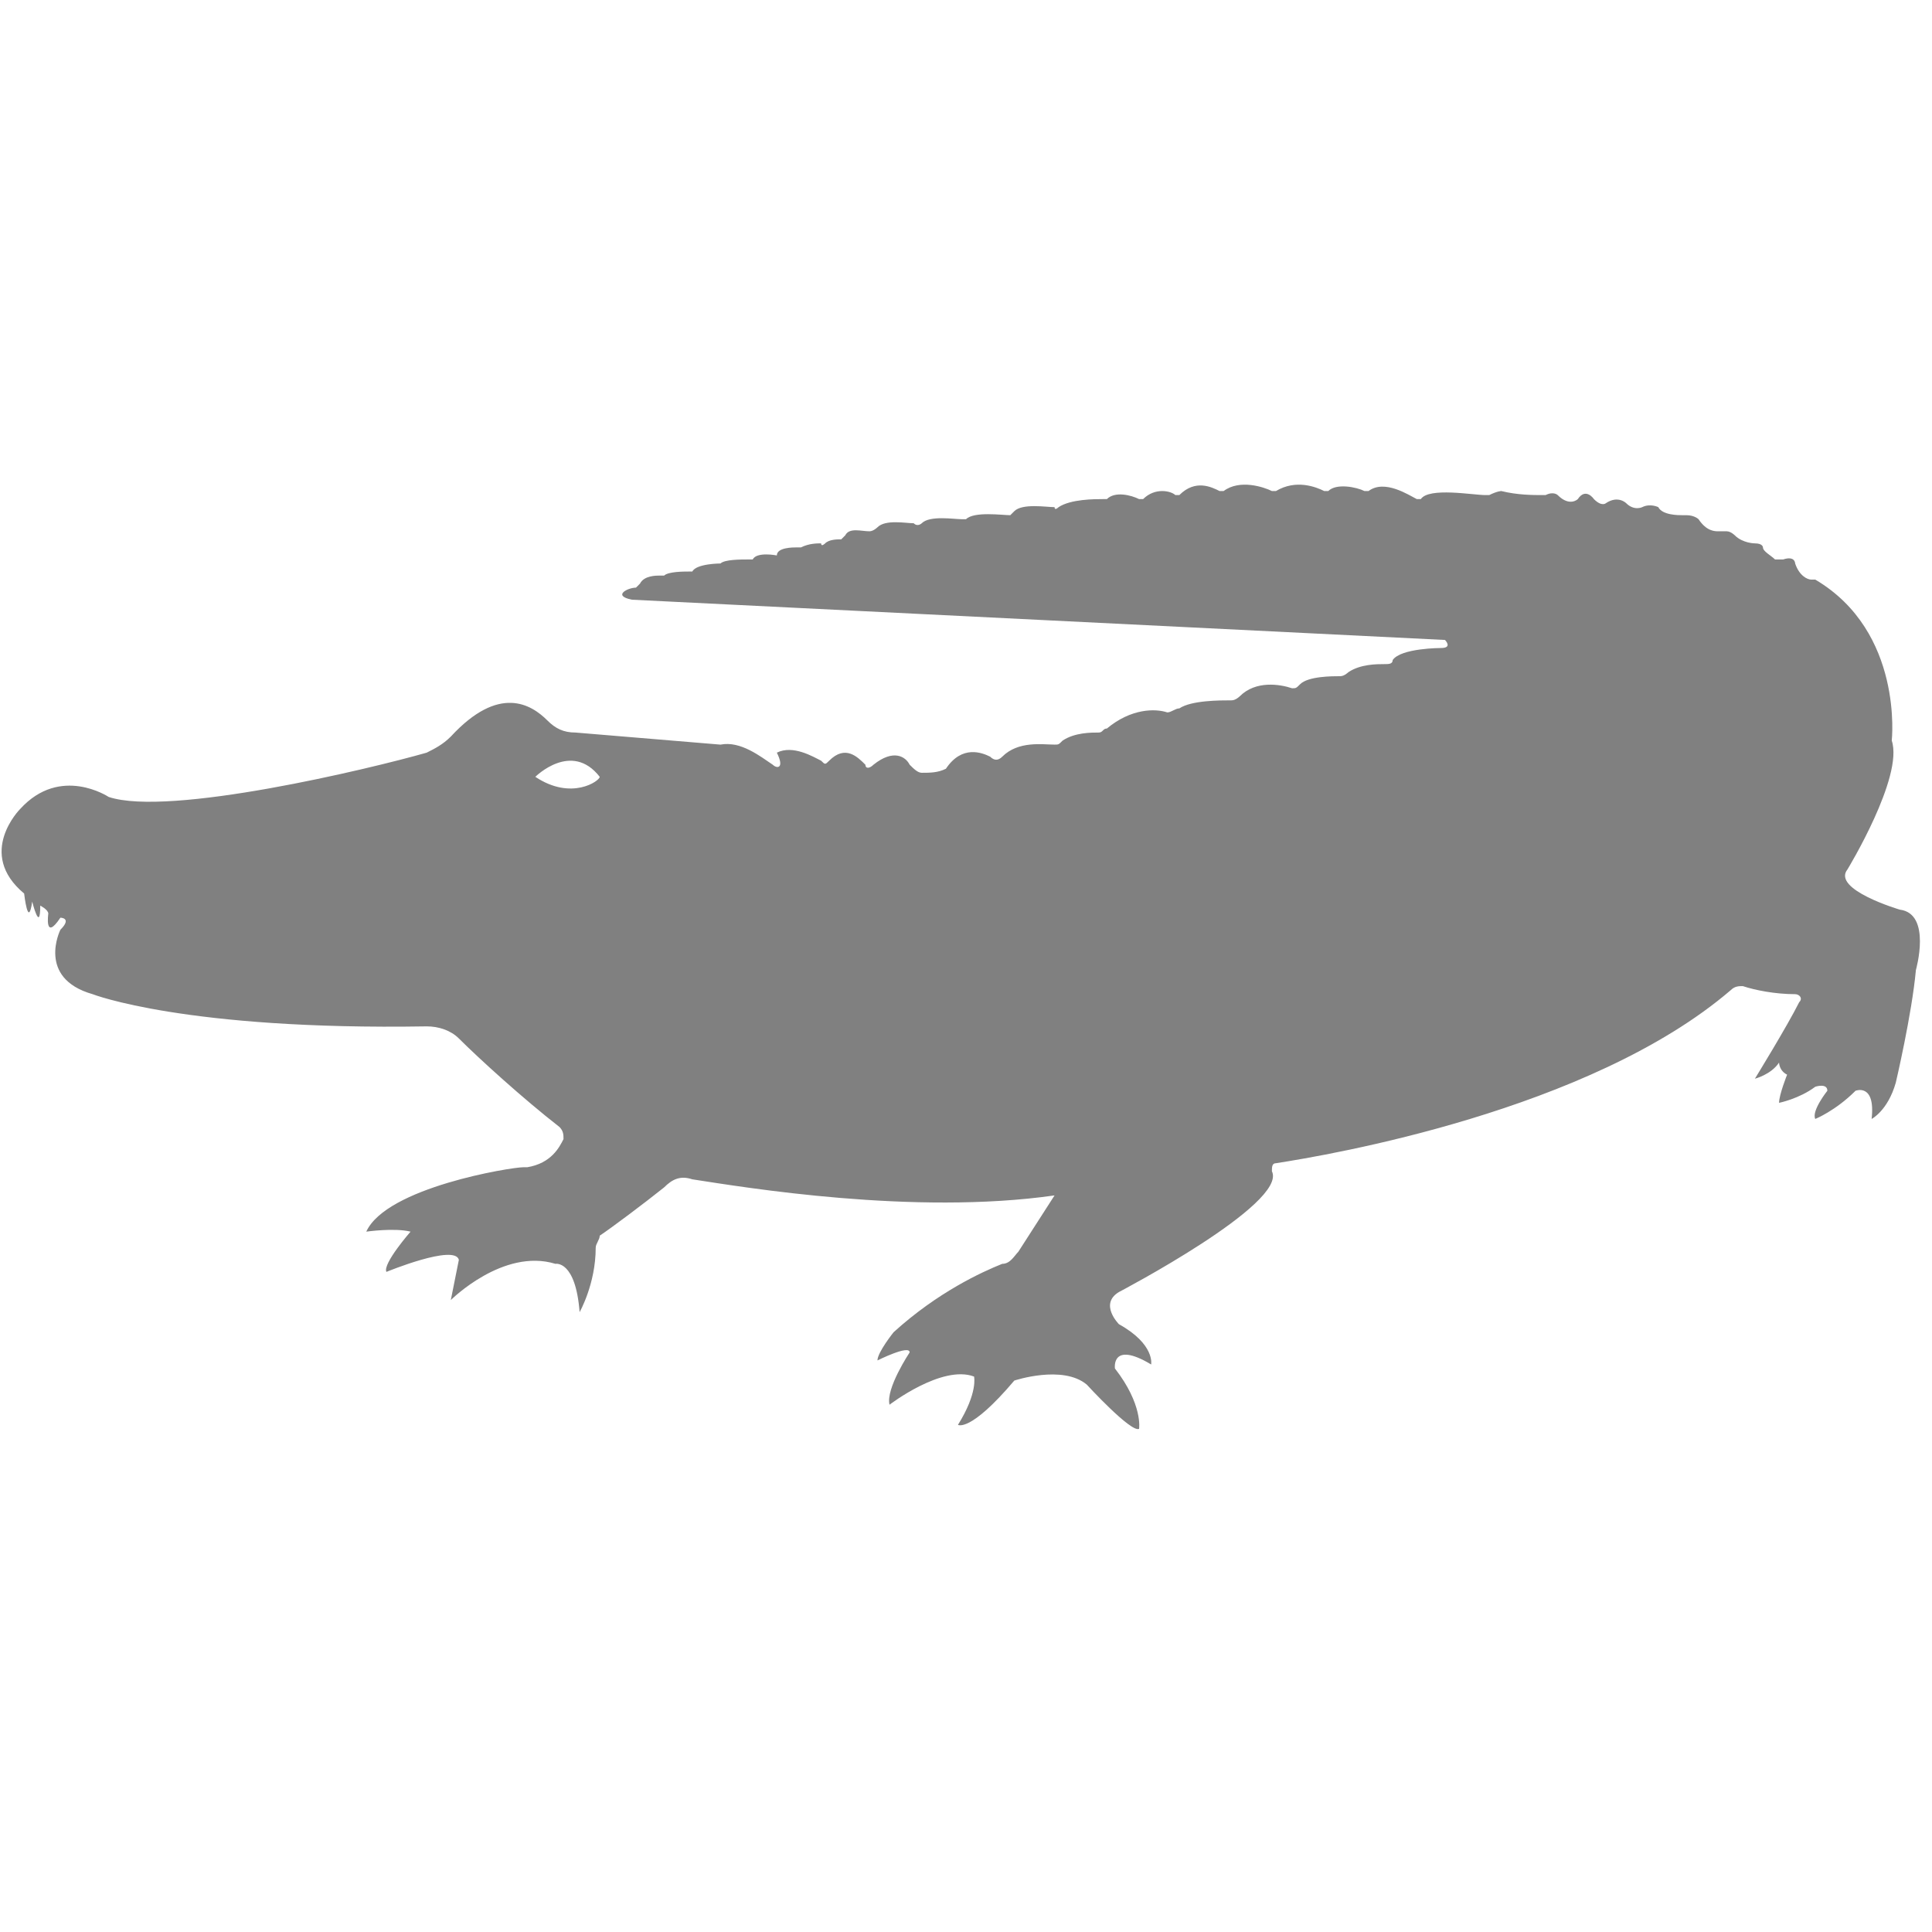 <?xml version="1.0" encoding="utf-8"?>
<!-- Generator: Adobe Illustrator 19.1.0, SVG Export Plug-In . SVG Version: 6.00 Build 0)  -->
<svg version="1.1" id="Layer_1" xmlns="http://www.w3.org/2000/svg" xmlns:xlink="http://www.w3.org/1999/xlink" x="0px" y="0px"
	 viewBox="0 0 48 48" style="enable-background:new 0 0 48 48;" xml:space="preserve">
<style type="text/css">
	.st0{fill:#808080;}
</style>
<path class="st0" d="M19.2,19c-0.3-0.2-0.8-0.6-1.3-0.5l-3.6-0.3c-0.3,0-0.5-0.1-0.7-0.3c-0.4-0.4-1.2-0.9-2.4,0.4
	c-0.2,0.2-0.4,0.3-0.6,0.4c-1.4,0.4-6.4,1.6-7.9,1.1c0,0-1.2-0.8-2.2,0.3c0,0-1.1,1.1,0.1,2.1c0,0,0.1,0.9,0.2,0.2
	c0,0,0.2,0.8,0.2,0.1c0,0,0.2,0.1,0.2,0.2c0,0-0.1,0.7,0.3,0.1c0,0,0.3,0,0,0.3c0,0-0.6,1.2,0.8,1.6c0,0,2.3,0.9,8.3,0.8
	c0.3,0,0.6,0.1,0.8,0.3c0.5,0.5,1.6,1.5,2.5,2.2c0.1,0.1,0.1,0.2,0.1,0.3c-0.1,0.2-0.3,0.6-0.9,0.7c0,0,0,0-0.1,0
	c-0.3,0-3.4,0.5-3.9,1.6c0,0,0.7-0.1,1.1,0c0,0-0.7,0.8-0.6,1c0,0,1.7-0.7,1.8-0.3c0,0-0.2,1-0.2,1c0,0,1.3-1.3,2.6-0.9
	c0,0,0.5-0.1,0.6,1.2c0,0,0.4-0.7,0.4-1.6c0-0.1,0.1-0.2,0.1-0.3c0.3-0.2,1.1-0.8,1.6-1.2c0.2-0.2,0.4-0.3,0.7-0.2
	c1.3,0.2,5.5,0.9,9,0.4l-0.9,1.4c-0.1,0.1-0.2,0.3-0.4,0.3c-0.5,0.2-1.6,0.7-2.7,1.7c0,0-0.4,0.5-0.4,0.7c0,0,0.8-0.4,0.8-0.2
	c0,0-0.6,0.9-0.5,1.3c0,0,1.3-1,2.1-0.7c0,0,0.1,0.4-0.4,1.2c0,0,0.3,0.2,1.4-1.1c0,0,1.2-0.4,1.8,0.1c0,0,1.1,1.2,1.3,1.1
	c0,0,0.1-0.6-0.6-1.5c0,0-0.1-0.7,0.9-0.1c0,0,0.1-0.5-0.8-1c0,0-0.5-0.5,0-0.8c0,0,4.2-2.2,3.8-3c0-0.1,0-0.2,0.1-0.2
	c1.3-0.2,7.8-1.3,11.3-4.3c0.1-0.1,0.2-0.1,0.3-0.1c0.3,0.1,0.8,0.2,1.3,0.2c0.1,0,0.2,0.1,0.1,0.2c-0.3,0.6-1.1,1.9-1.1,1.9
	c0,0,0.4-0.1,0.6-0.4c0,0,0,0.2,0.2,0.3c0,0-0.2,0.5-0.2,0.7c0,0,0.5-0.1,0.9-0.4c0,0,0.3-0.1,0.3,0.1c0,0-0.4,0.5-0.3,0.7
	c0,0,0.5-0.2,1-0.7c0,0,0.5-0.2,0.4,0.7c0,0,0.4-0.2,0.6-0.9c0,0,0.4-1.7,0.5-2.8c0,0,0.4-1.4-0.4-1.5c0,0-1.7-0.5-1.3-1
	c0,0,1.4-2.3,1.1-3.2c0,0,0.3-2.7-1.9-4c0,0-0.1,0-0.1,0c-0.1,0-0.3-0.1-0.4-0.4c0,0,0-0.2-0.3-0.1c-0.1,0-0.2,0-0.2,0
	c-0.1-0.1-0.3-0.2-0.3-0.3c0,0,0-0.1-0.2-0.1c0,0-0.3,0-0.5-0.2c0,0,0,0,0,0c0,0-0.1-0.1-0.2-0.1c0,0-0.1,0-0.2,0
	c-0.1,0-0.3,0-0.5-0.3c0,0-0.1-0.1-0.3-0.1c0,0-0.1,0-0.1,0c-0.1,0-0.5,0-0.6-0.2c0,0-0.2-0.1-0.4,0c0,0-0.2,0.1-0.4-0.1
	c0,0-0.2-0.2-0.5,0c0,0-0.1,0.1-0.3-0.1c0,0-0.2-0.3-0.4,0c0,0-0.2,0.2-0.5-0.1c0,0-0.1-0.1-0.3,0c0,0-0.1,0-0.1,0
	c-0.2,0-0.6,0-1-0.1c0,0-0.1,0-0.3,0.1c0,0-0.1,0-0.1,0c-0.3,0-1.4-0.2-1.6,0.1c0,0-0.1,0-0.1,0c-0.2-0.1-0.8-0.5-1.2-0.2
	c0,0-0.1,0-0.1,0c-0.2-0.1-0.7-0.2-0.9,0c0,0-0.1,0-0.1,0c-0.2-0.1-0.7-0.3-1.2,0c0,0-0.1,0-0.1,0c-0.2-0.1-0.8-0.3-1.2,0
	c0,0-0.1,0-0.1,0c-0.2-0.1-0.6-0.3-1,0.1c0,0-0.1,0-0.1,0c-0.1-0.1-0.5-0.2-0.8,0.1c0,0-0.1,0-0.1,0c-0.2-0.1-0.6-0.2-0.8,0
	c0,0-0.1,0-0.1,0c-0.2,0-0.8,0-1.1,0.2c0,0-0.1,0.1-0.1,0c-0.2,0-0.8-0.1-1,0.1c0,0-0.1,0.1-0.1,0.1c-0.2,0-0.9-0.1-1.1,0.1
	c0,0-0.1,0-0.1,0c-0.2,0-0.8-0.1-1,0.1c0,0-0.1,0.1-0.2,0c-0.2,0-0.7-0.1-0.9,0.1c0,0-0.1,0.1-0.2,0.1c-0.2,0-0.5-0.1-0.6,0.1
	c0,0-0.1,0.1-0.1,0.1c-0.1,0-0.3,0-0.4,0.1c0,0-0.1,0.1-0.1,0c-0.1,0-0.3,0-0.5,0.1c0,0-0.1,0-0.1,0c-0.1,0-0.5,0-0.5,0.2
	c0,0-0.5-0.1-0.6,0.1c0,0-0.1,0-0.1,0c-0.2,0-0.6,0-0.7,0.1c0,0-0.6,0-0.7,0.2c0,0-0.1,0-0.1,0c-0.1,0-0.5,0-0.6,0.1c0,0,0,0-0.1,0
	c-0.1,0-0.4,0-0.5,0.2c0,0-0.1,0.1-0.1,0.1c-0.2,0-0.6,0.2-0.1,0.3l20.2,1c0,0,0.2,0.2-0.1,0.2c0,0-1,0-1.2,0.3
	c0,0.1-0.1,0.1-0.2,0.1c-0.2,0-0.6,0-0.9,0.2c0,0-0.1,0.1-0.2,0.1c-0.2,0-0.8,0-1,0.2c-0.1,0.1-0.1,0.1-0.2,0.1
	c-0.3-0.1-0.9-0.2-1.3,0.2c0,0-0.1,0.1-0.2,0.1c-0.3,0-1,0-1.3,0.2c-0.1,0-0.2,0.1-0.3,0.1c-0.3-0.1-0.9-0.1-1.5,0.4
	c-0.1,0-0.1,0.1-0.2,0.1c-0.2,0-0.6,0-0.9,0.2c-0.1,0.1-0.1,0.1-0.2,0.1c-0.3,0-0.9-0.1-1.3,0.3c-0.1,0.1-0.2,0.1-0.3,0
	c-0.2-0.1-0.7-0.3-1.1,0.3c-0.2,0.1-0.4,0.1-0.6,0.1c-0.1,0-0.2-0.1-0.3-0.2c-0.1-0.2-0.4-0.4-0.9,0c-0.1,0.1-0.2,0.1-0.2,0
	c-0.2-0.2-0.5-0.5-0.9-0.1c-0.1,0.1-0.1,0.1-0.2,0c-0.2-0.1-0.7-0.4-1.1-0.2C19.5,19.1,19.3,19.1,19.2,19z M13.3,19.3
	c0,0,0.9-0.9,1.6,0C14.9,19.4,14.2,19.9,13.3,19.3z"/>
</svg>
